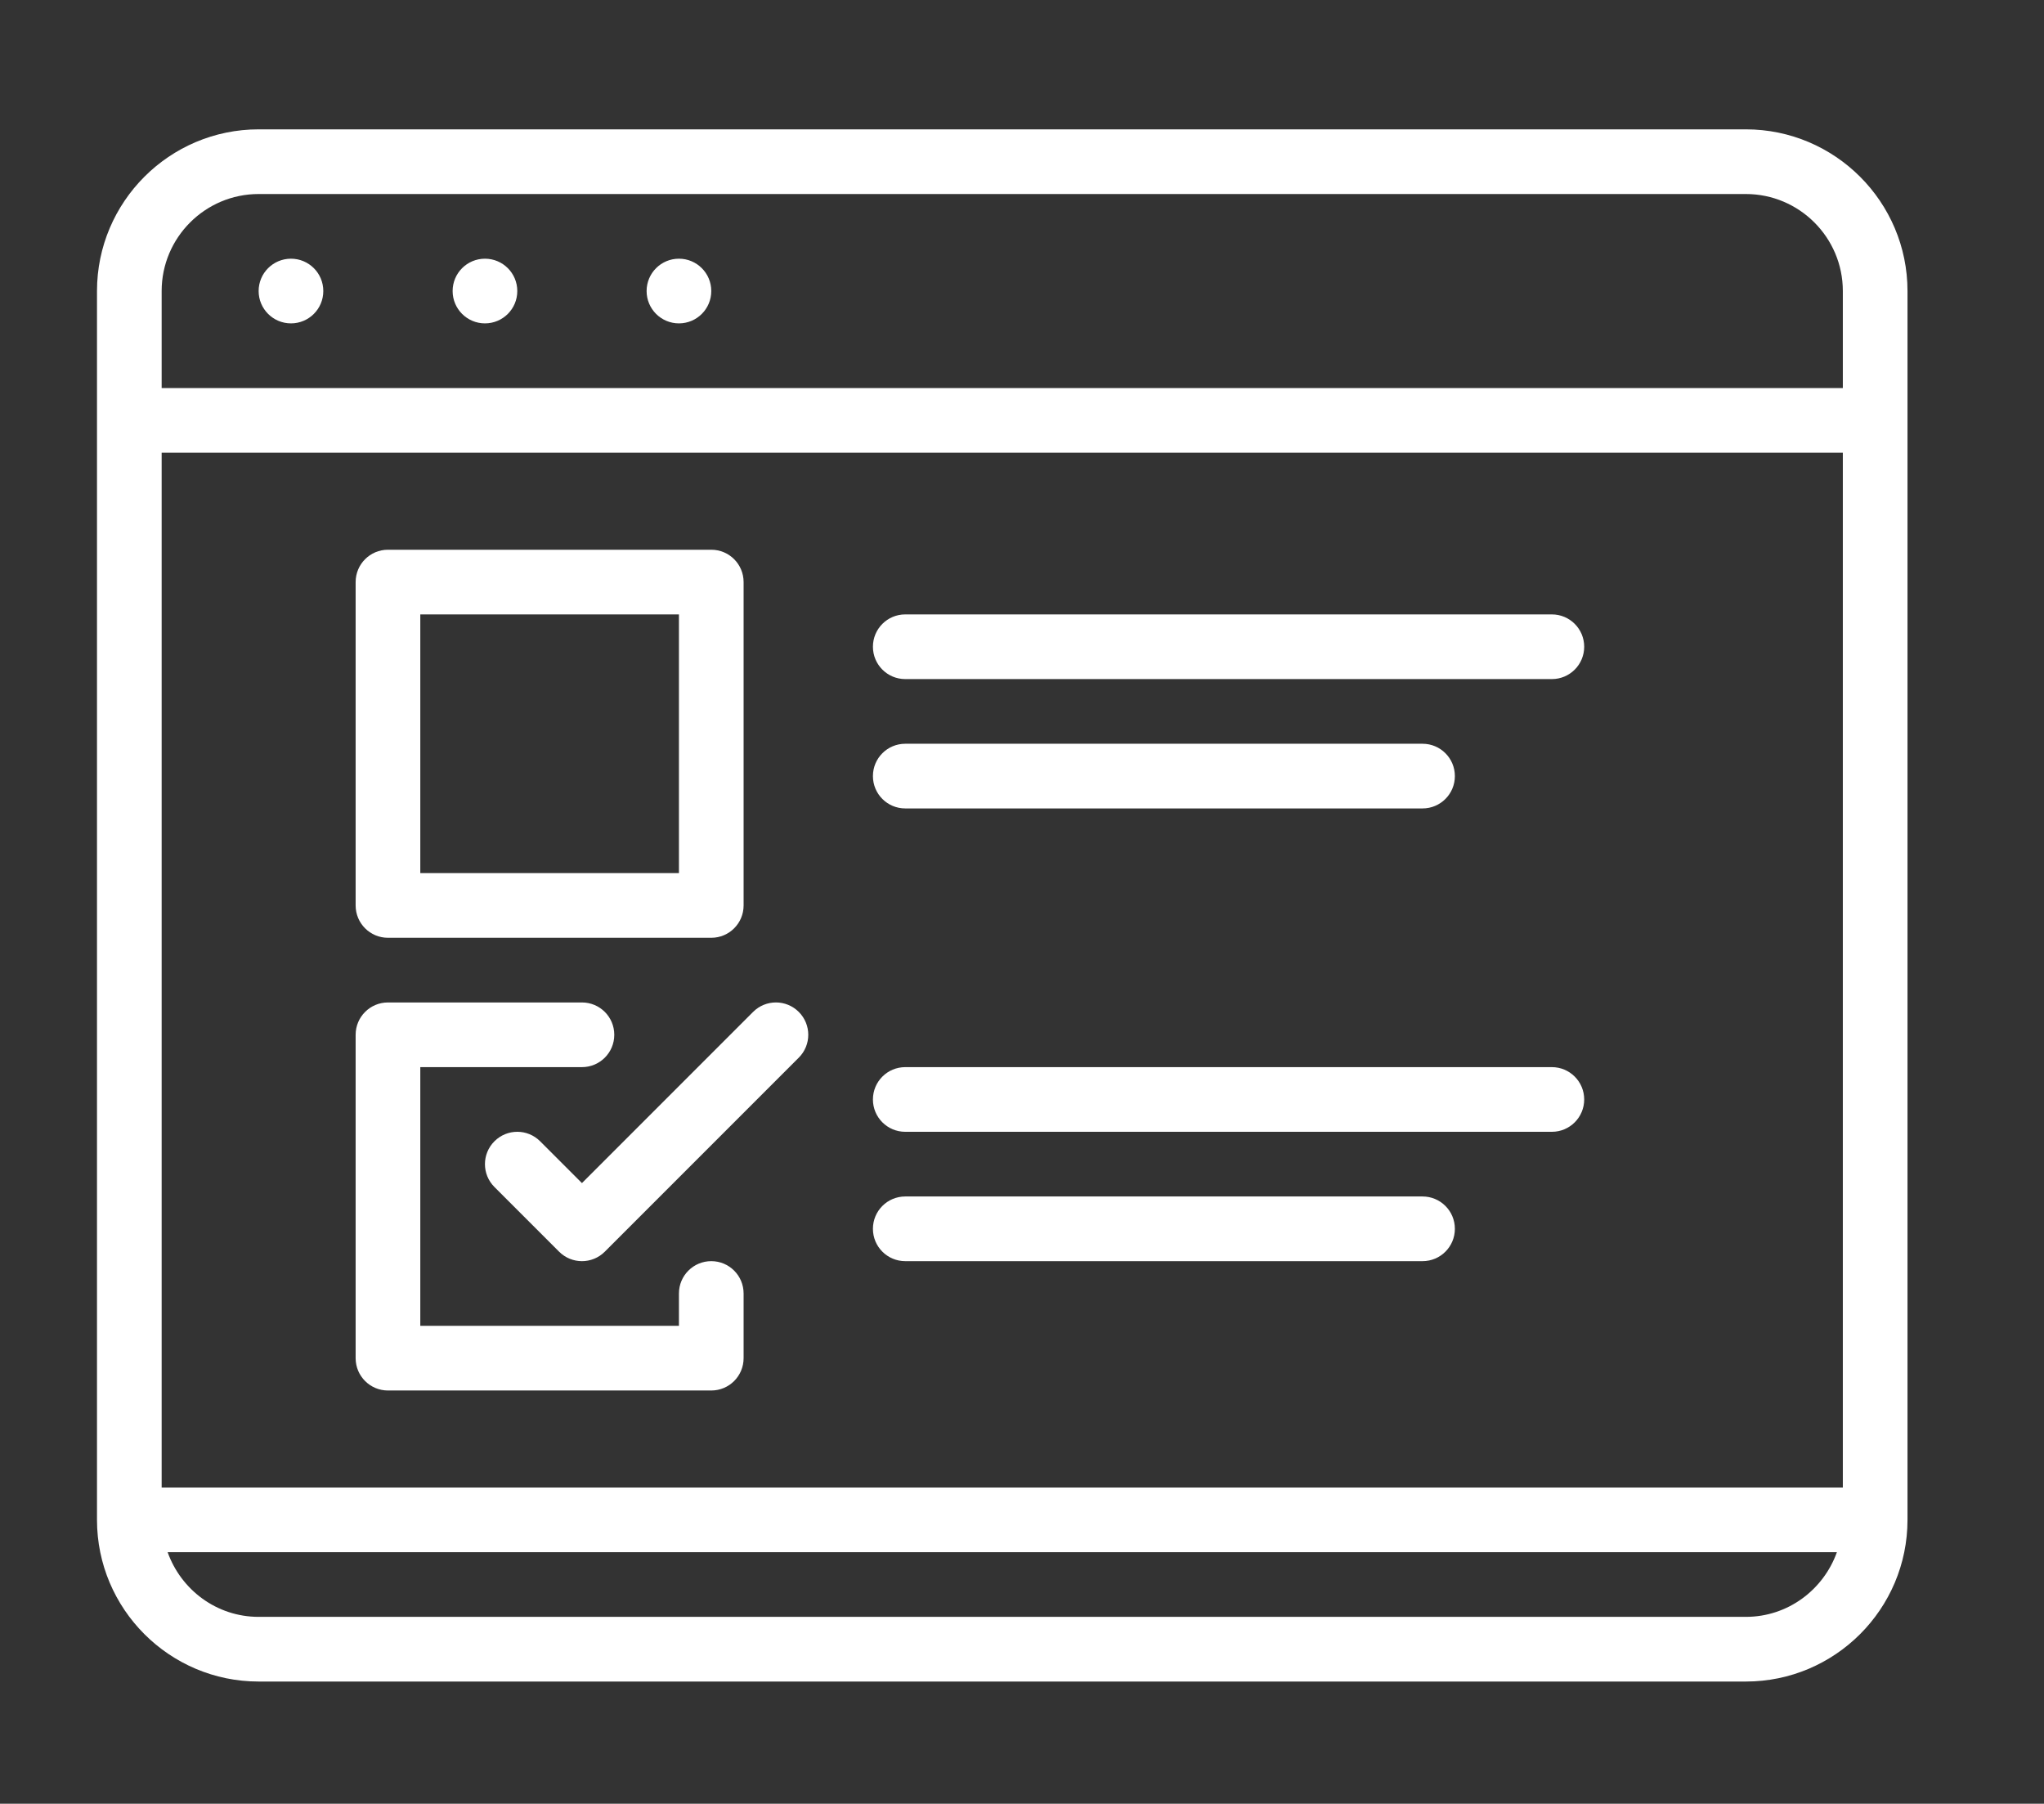 <?xml version="1.0" encoding="utf-8"?>
<!-- Generator: Adobe Illustrator 16.0.0, SVG Export Plug-In . SVG Version: 6.00 Build 0)  -->
<!DOCTYPE svg PUBLIC "-//W3C//DTD SVG 1.1//EN" "http://www.w3.org/Graphics/SVG/1.1/DTD/svg11.dtd">
<svg version="1.1" id="Layer_1" xmlns="http://www.w3.org/2000/svg" xmlns:xlink="http://www.w3.org/1999/xlink" x="0px" y="0px"
	 width="63.222px" height="55.778px" viewBox="0 0 63.222 55.778" enable-background="new 0 0 63.222 55.778" xml:space="preserve">
<rect x="0" y="0" width="63.222" height="55.778" fill="#333333" stroke="none"/>
<path fill="#FFFFFF" d="M54,4H8C5.243,4,3,6.243,3,9v38c0,2.757,2.243,5,5,5h46c2.757,0,5-2.243,5-5V9C59,6.243,56.757,4,54,4z
	 M5,46V14h52v32H5z M8,6h46c1.654,0,3,1.346,3,3v3H5V9C5,7.346,6.346,6,8,6z M54,50H8c-1.302,0-2.401-0.839-2.815-2h51.631
	C56.401,49.161,55.302,50,54,50z M8,9c0-0.553,0.448-1,1-1c0.553,0,1,0.447,1,1s-0.447,1-1,1C8.448,10,8,9.553,8,9z M14,9
	c0-0.553,0.448-1,1-1c0.553,0,1,0.447,1,1s-0.447,1-1,1C14.448,10,14,9.553,14,9z M20,9c0-0.553,0.448-1,1-1c0.553,0,1,0.447,1,1
	s-0.447,1-1,1C20.448,10,20,9.553,20,9z M12,29h10c0.553,0,1-0.447,1-1V18c0-0.553-0.447-1-1-1H12c-0.553,0-1,0.447-1,1v10
	C11,28.553,11.447,29,12,29z M13,19h8v8h-8V19z M27,20c0-0.553,0.447-1,1-1h20c0.553,0,1,0.447,1,1s-0.447,1-1,1H28
	C27.447,21,27,20.553,27,20z M27,24c0-0.553,0.447-1,1-1h16c0.553,0,1,0.447,1,1s-0.447,1-1,1H28C27.447,25,27,24.553,27,24z M49,34
	c0,0.553-0.447,1-1,1H28c-0.553,0-1-0.447-1-1s0.447-1,1-1h20C48.553,33,49,33.447,49,34z M45,38c0,0.553-0.447,1-1,1H28
	c-0.553,0-1-0.447-1-1s0.447-1,1-1h16C44.553,37,45,37.447,45,38z M23,40v2c0,0.553-0.447,1-1,1H12c-0.553,0-1-0.447-1-1V32
	c0-0.553,0.447-1,1-1h6c0.553,0,1,0.447,1,1s-0.447,1-1,1h-5v8h8v-1c0-0.553,0.447-1,1-1S23,39.447,23,40z M24.707,31.293
	c0.391,0.391,0.391,1.023,0,1.414l-6,6c-0.391,0.391-1.023,0.391-1.414,0l-2-2c-0.391-0.391-0.391-1.023,0-1.414
	s1.023-0.391,1.414,0L18,36.586l5.293-5.293C23.684,30.902,24.316,30.902,24.707,31.293z"/>
</svg>
